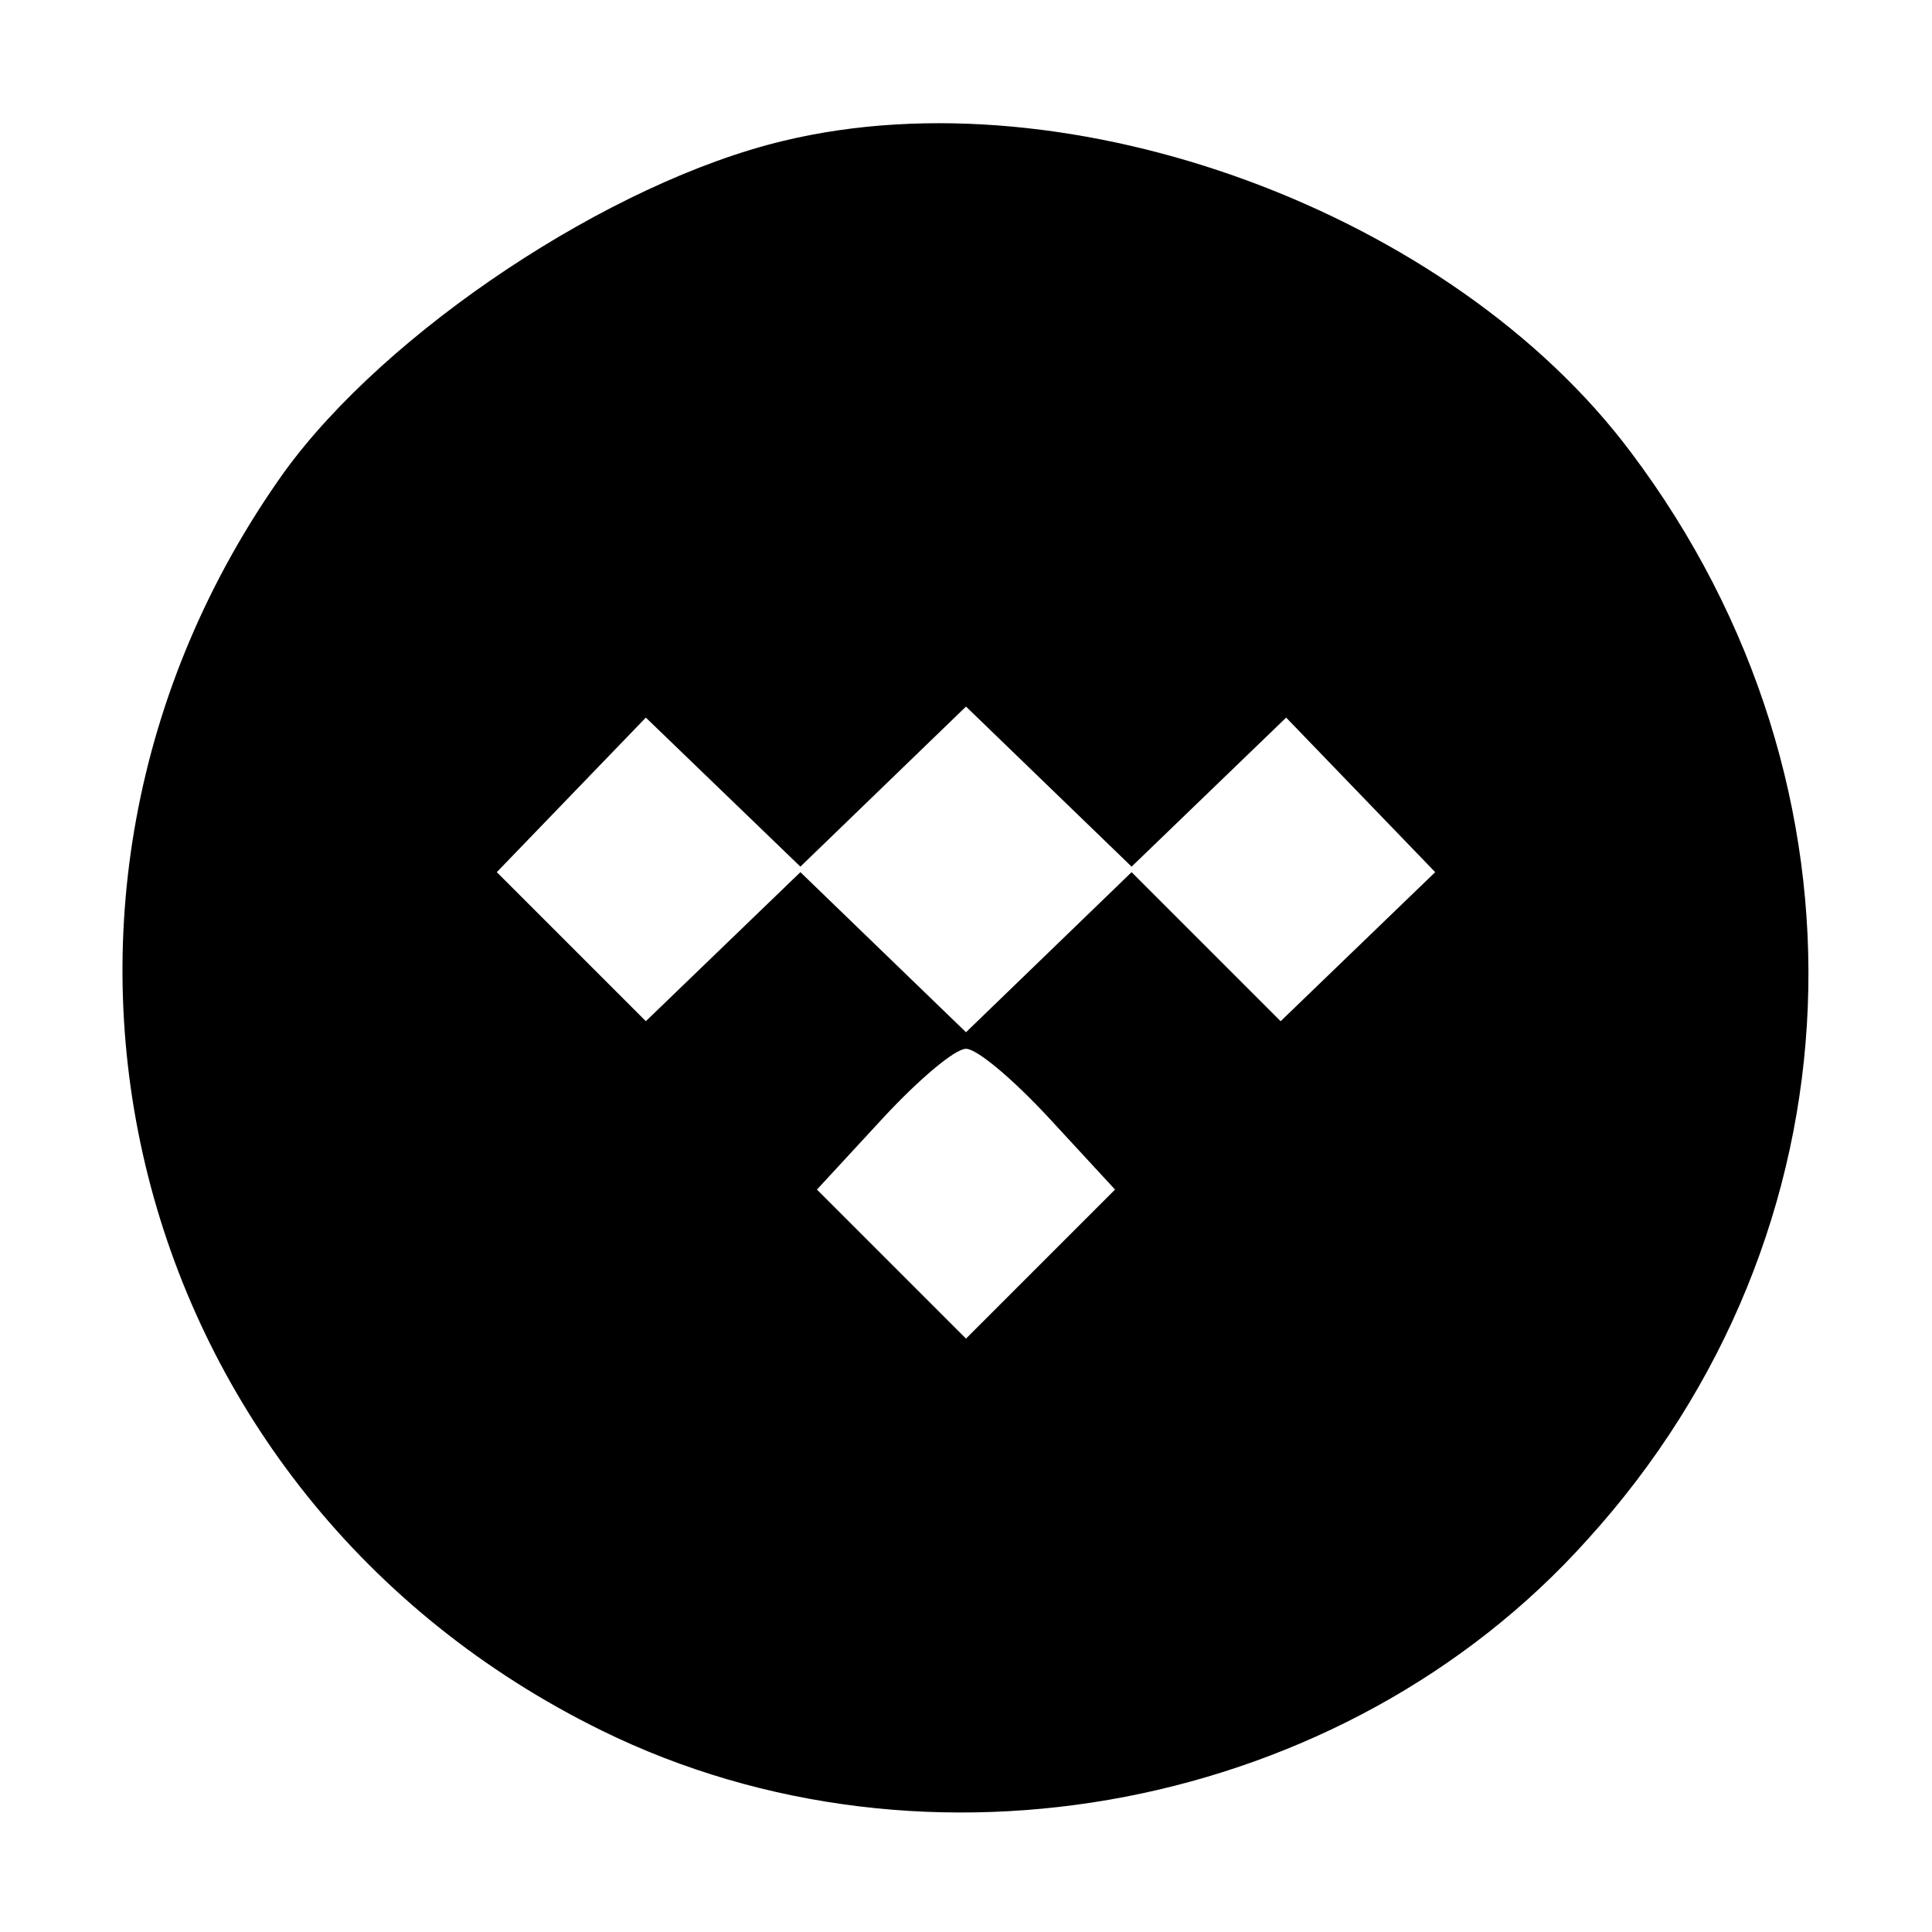 <?xml version="1.0" standalone="no"?>
<!DOCTYPE svg PUBLIC "-//W3C//DTD SVG 20010904//EN"
 "http://www.w3.org/TR/2001/REC-SVG-20010904/DTD/svg10.dtd">
<svg version="1.0" xmlns="http://www.w3.org/2000/svg"
 width="70pt" height="70pt" viewBox="0 0 70 70"
 preserveAspectRatio="xMidYMid meet">

<g transform="translate(0,70) scale(0.1,-0.1)"
fill="#000000" stroke="none">
<path d="M284 649 c-63 -15 -144 -69 -181 -120 -112 -157 -58 -371 115 -456
118 -58 269 -29 357 69 101 111 107 273 16 394 -65 87 -203 138 -307 113z m36
-234 l30 29 30 -29 30 -29 28 27 28 27 27 -28 27 -28 -28 -27 -28 -27 -27 27
-27 27 -30 -29 -30 -29 -30 29 -30 29 -28 -27 -28 -27 -27 27 -27 27 27 28 27
28 28 -27 28 -27 30 29z m60 -120 l24 -26 -27 -27 -27 -27 -27 27 -27 27 24
26 c13 14 26 25 30 25 4 0 17 -11 30 -25z"/>
</g>
</svg>
